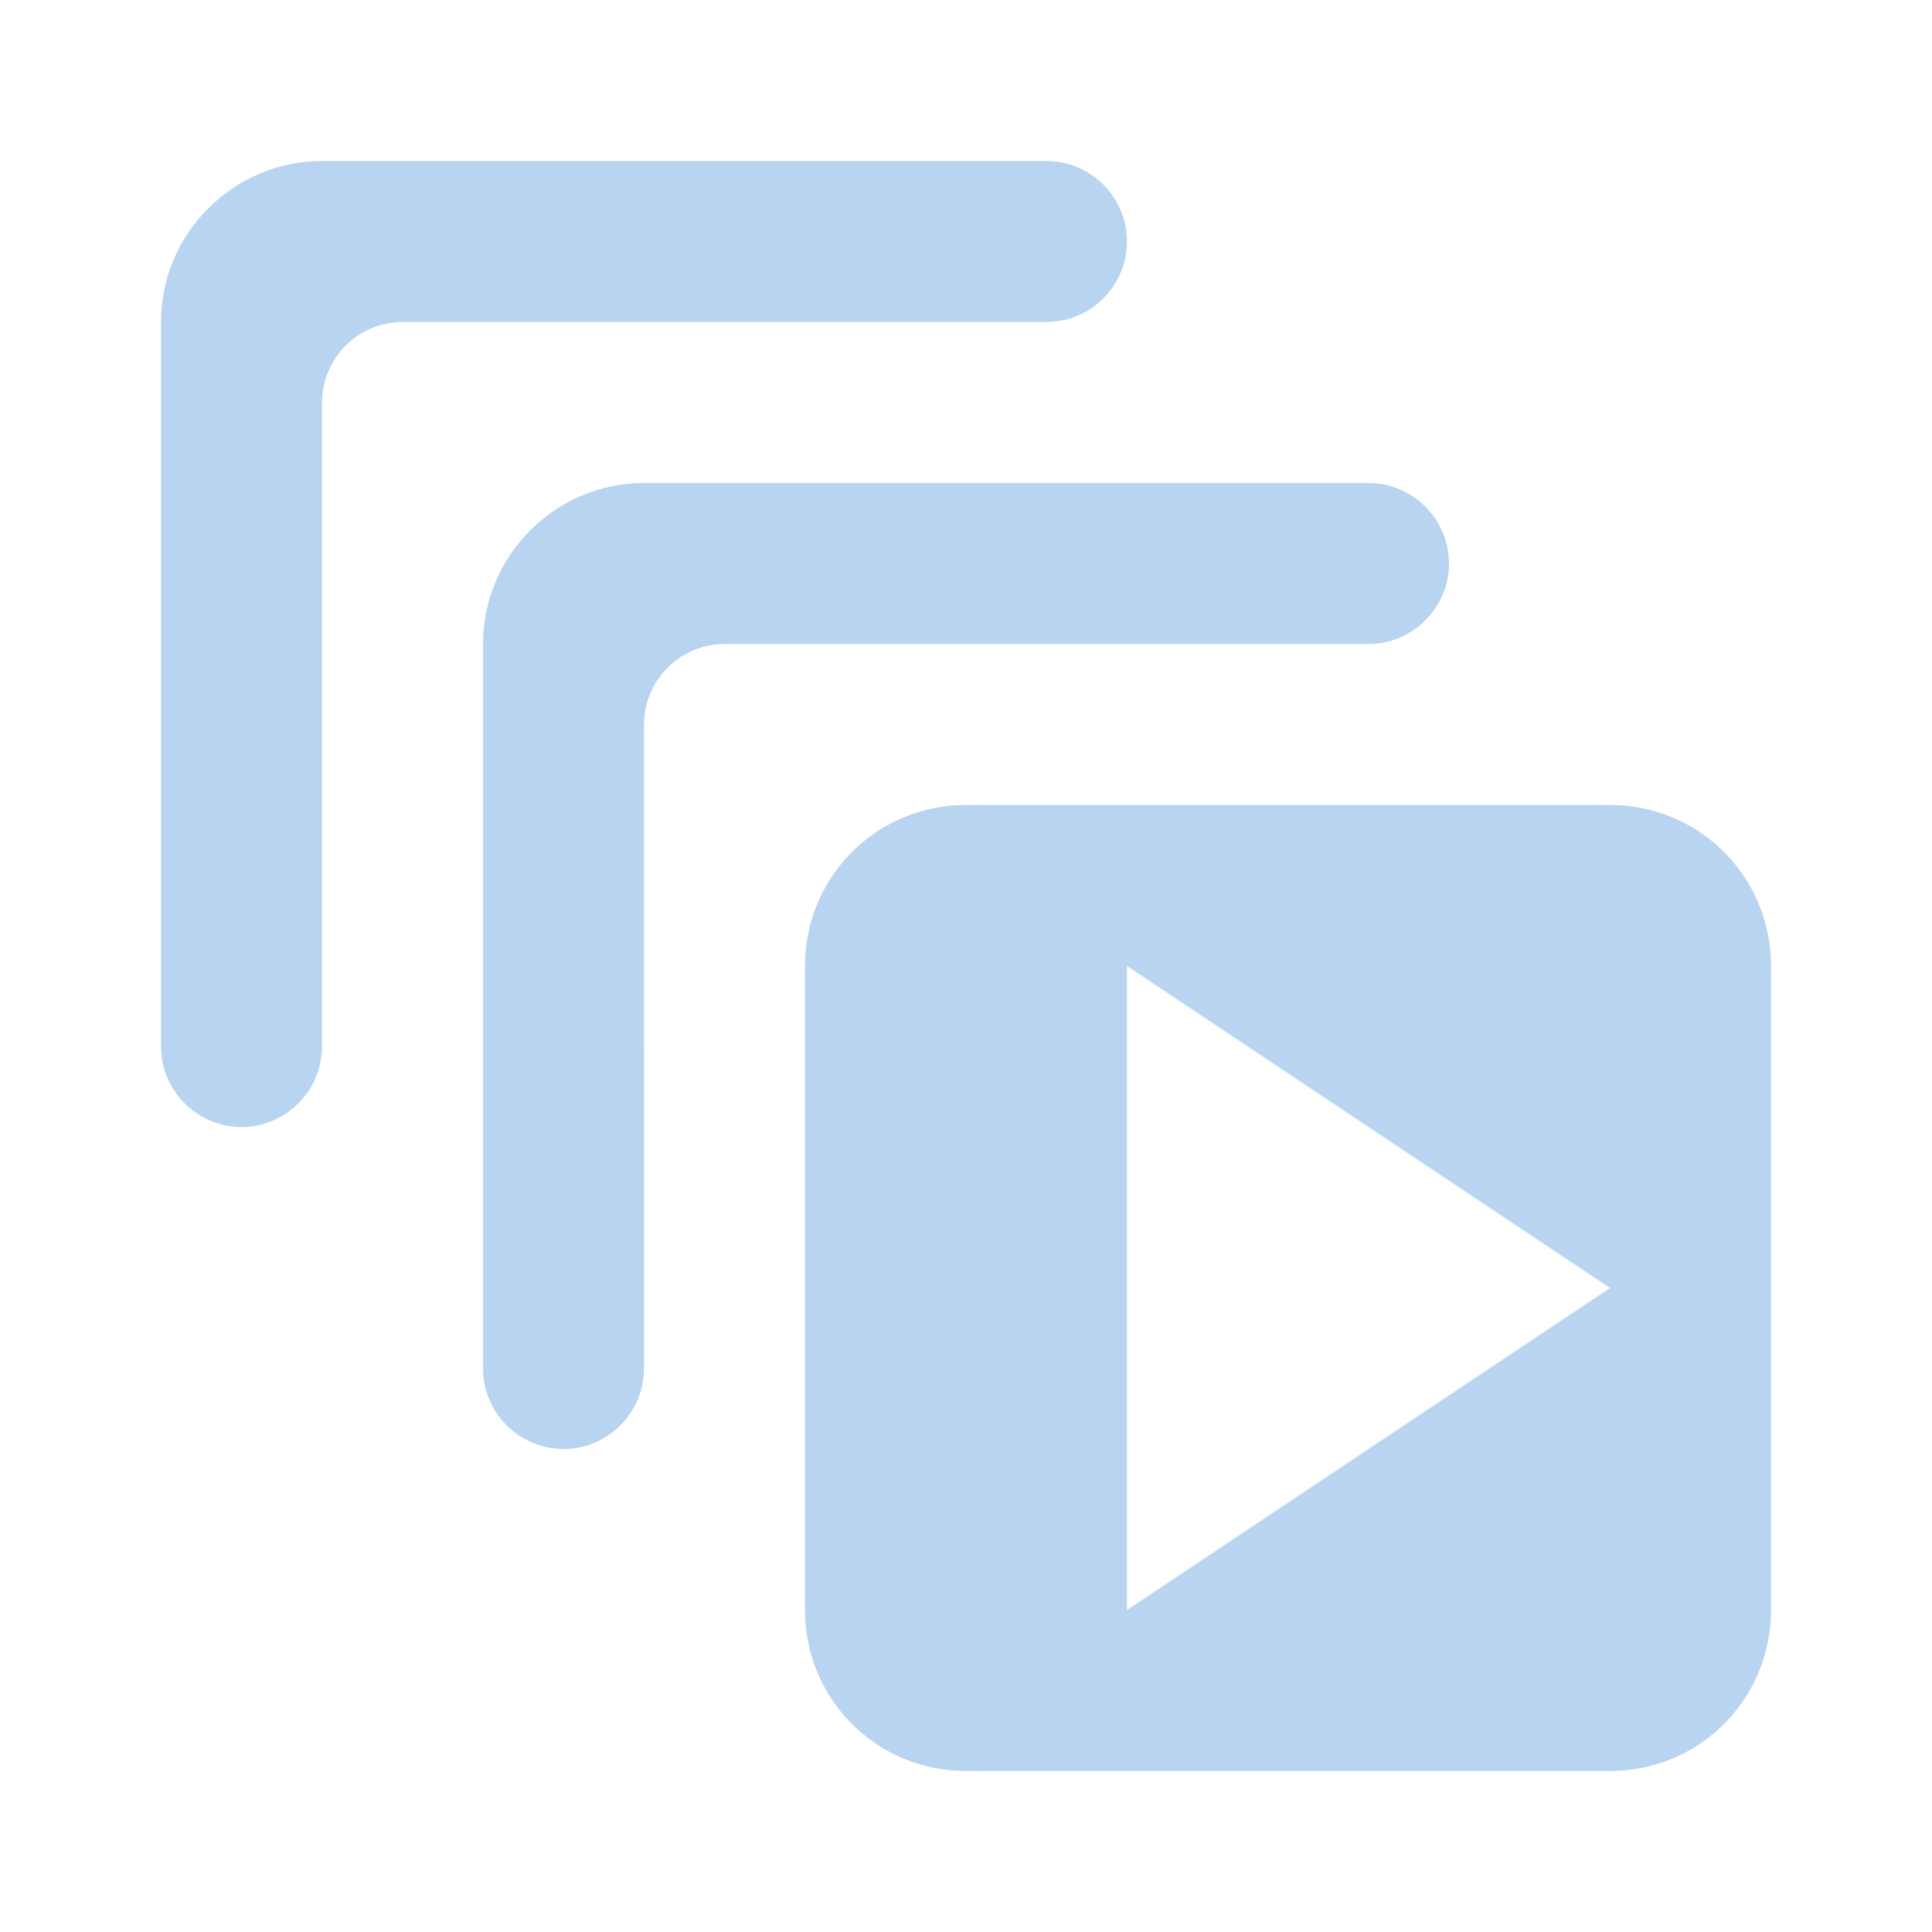 <?xml version="1.0" encoding="UTF-8" standalone="no"?>
<svg
   xmlns:dc="http://purl.org/dc/elements/1.1/"
   xmlns:cc="http://creativecommons.org/ns#"
   xmlns:rdf="http://www.w3.org/1999/02/22-rdf-syntax-ns#"
   xmlns:svg="http://www.w3.org/2000/svg"
   xmlns="http://www.w3.org/2000/svg"
   xmlns:sodipodi="http://sodipodi.sourceforge.net/DTD/sodipodi-0.dtd"
   xmlns:inkscape="http://www.inkscape.org/namespaces/inkscape"
   version="1.1"
   id="mdi-animation-play"
   width="24"
   height="24"
   viewBox="0 0 24 24"
   sodipodi:docname="tool-animator.svg"
   inkscape:version="1.0.2 (e86c870879, 2021-01-15)">
  <defs
     id="defs7" />
  <sodipodi:namedview
     pagecolor="#ffffff"
     bordercolor="#666666"
     borderopacity="1"
     objecttolerance="10"
     gridtolerance="10"
     guidetolerance="10"
     inkscape:pageopacity="0"
     inkscape:pageshadow="2"
     inkscape:window-width="1908"
     inkscape:window-height="2080"
     id="namedview5"
     showgrid="false"
     inkscape:zoom="42"
     inkscape:cx="12"
     inkscape:cy="12"
     inkscape:window-x="5764"
     inkscape:window-y="35"
     inkscape:window-maximized="0"
     inkscape:current-layer="mdi-animation-play" />
  <path fill="#B9D4F0"
     id="path2-3"
     d="m 4,2 c -1.1,0 -2,0.9 -2,2 v 9 c 0,0.55 0.45,1 1,1 0.55,0 1,-0.45 1,-1 V 5 c 0,-0.55 0.45,-1 1,-1 H 13 C 13.55,4 14,3.55 14,3 14,2.45 13.55,2 13,2 Z m 4,4 c -1.1,0 -2,0.9 -2,2 v 9 c 0,0.55 0.45,1 1,1 0.55,0 1,-0.45 1,-1 V 9 c 0,-0.55 0.45,-1 1,-1 H 17 C 17.55,8 18,7.55 18,7 18,6.45 17.55,6 17,6 Z M 12,10 c -1.11,0 -2,0.89 -2,2 v 8 c 0,1.11 0.89,2 2,2 h 8 c 1.11,0 2,-0.89 2,-2 v -8 c 0,-1.11 -0.89,-2 -2,-2 z m 2,2 6,4 -6,4 z" />
</svg>
